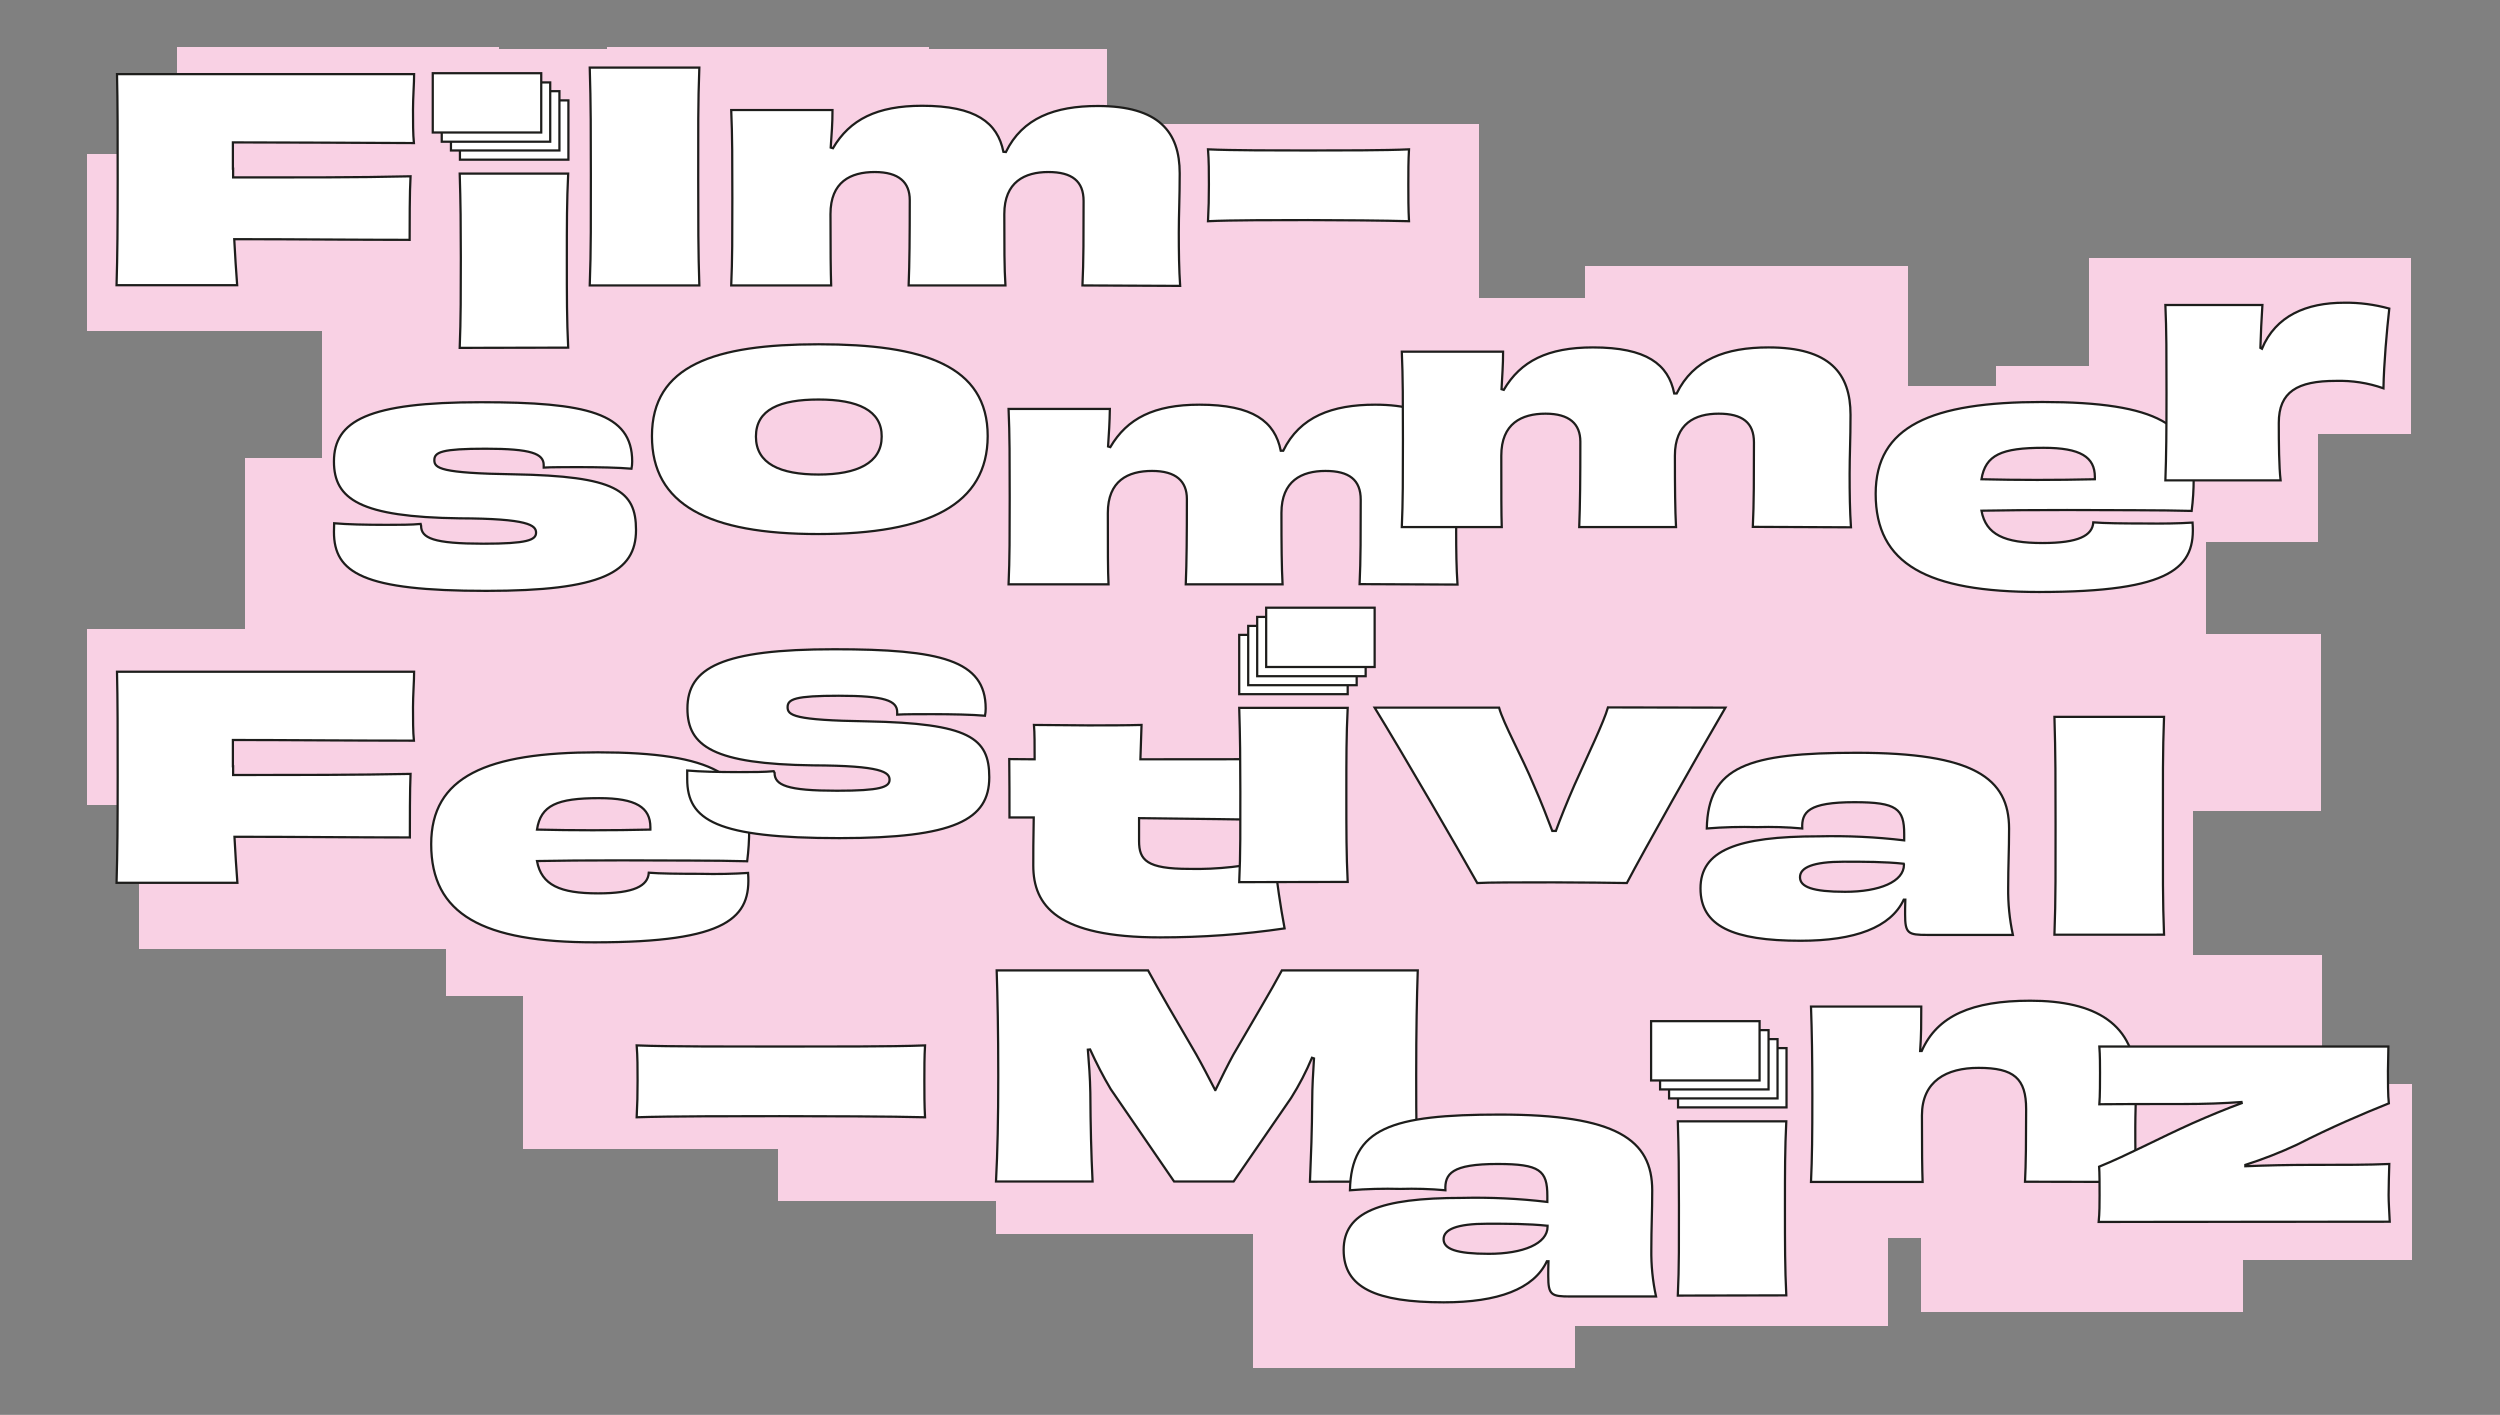 <?xml version="1.0" encoding="utf-8"?>
<!-- Generator: Adobe Illustrator 26.0.2, SVG Export Plug-In . SVG Version: 6.00 Build 0)  -->
<svg version="1.1" id="Ebene_1" xmlns="http://www.w3.org/2000/svg" xmlns:xlink="http://www.w3.org/1999/xlink" x="0px" y="0px"
	 viewBox="0 0 1113.2 630" style="enable-background:new 0 0 1113.2 630;" xml:space="preserve">
<rect x="0" y="0" width="1113.2" height="630" fill="#808080" stroke="none"/>
<style type="text/css">
	.st0{fill:#F9D1E4;}
	.st1{fill:#FFFFFF;stroke:#1D1D1B;stroke-miterlimit:23.7;}
	.st2{fill:#FFFFFF;stroke:#1D1D1B;stroke-miterlimit:10;}
</style>
<g id="Background" shape-rendering="crispEdges">
	<rect x="304.7" y="60.3" class="st0" width="143.6" height="78.6"/>
	<rect x="627.1" y="174.5" class="st0" width="143.6" height="78.6"/>
	<rect x="627.1" y="174.5" class="st0" width="143.6" height="78.6"/>
	<rect x="627.1" y="174.5" class="st0" width="143.6" height="78.6"/>
	<rect x="363.4" y="203.8" class="st0" width="143.6" height="78.6"/>
	<rect x="930" y="114.8" class="st0" width="143.6" height="78.6"/>
	<rect x="888.6" y="162.8" class="st0" width="143.6" height="78.6"/>
	<rect x="746.5" y="171.9" class="st0" width="143.6" height="78.6"/>
	<rect x="602.9" y="132.5" class="st0" width="143.6" height="78.6"/>
	<rect x="705.9" y="118.6" class="st0" width="143.6" height="78.6"/>
	<rect x="704.4" y="143.2" class="st0" width="143.6" height="78.6"/>
	<rect x="359" y="174.5" class="st0" width="143.6" height="78.6"/>
	<rect x="376.6" y="107.8" class="st0" width="143.6" height="78.6"/>
	<rect x="444.9" y="85.2" class="st0" width="143.6" height="78.6"/>
	<rect x="514.8" y="55.1" class="st0" width="143.6" height="78.6"/>
	<rect x="496.7" y="55.1" class="st0" width="143.6" height="78.6"/>
	<rect x="478.6" y="55.1" class="st0" width="143.6" height="78.6"/>
	<rect x="349.3" y="21.6" class="st0" width="143.6" height="78.6"/>
	<rect x="326" y="121.5" class="st0" width="143.6" height="78.6"/>
	<rect x="78.7" y="21" class="st0" width="143.6" height="78.6"/>
	<rect x="38.9" y="68.6" class="st0" width="143.6" height="78.6"/>
	<rect x="154.9" y="85.2" class="st0" width="143.6" height="78.6"/>
	<rect x="172" y="21.6" class="st0" width="143.6" height="78.6"/>
	<rect x="270.2" y="21" class="st0" width="143.6" height="78.6"/>
	<rect x="243.8" y="93.2" class="st0" width="143.6" height="78.6"/>
	<rect x="254.2" y="153.2" class="st0" width="143.6" height="78.6"/>
	<rect x="202.4" y="213.8" class="st0" width="143.6" height="78.6"/>
	<rect x="143.3" y="136" class="st0" width="143.6" height="78.6"/>
	<rect x="109.2" y="204.1" class="st0" width="143.6" height="78.6"/>
	<rect x="304.7" y="289.8" class="st0" width="143.6" height="78.6"/>
	<rect x="617.3" y="324.7" class="st0" width="143.6" height="78.6"/>
	<rect x="617.3" y="324.7" class="st0" width="143.6" height="78.6"/>
	<rect x="617.3" y="324.7" class="st0" width="143.6" height="78.6"/>
	<rect x="353.6" y="354" class="st0" width="143.6" height="78.6"/>
	<rect x="838.7" y="226.4" class="st0" width="143.6" height="78.6"/>
	<rect x="890.1" y="282.5" class="st0" width="143.6" height="78.6"/>
	<rect x="736.7" y="322.1" class="st0" width="143.6" height="78.6"/>
	<rect x="632.9" y="243.1" class="st0" width="143.6" height="78.6"/>
	<rect x="349.2" y="324.7" class="st0" width="143.6" height="78.6"/>
	<rect x="479.4" y="265" class="st0" width="143.6" height="78.6"/>
	<rect x="366.8" y="258.1" class="st0" width="143.6" height="78.6"/>
	<rect x="538.2" y="225.7" class="st0" width="143.6" height="78.6"/>
	<rect x="483.4" y="187.1" class="st0" width="143.6" height="78.6"/>
	<rect x="349.2" y="265.7" class="st0" width="143.6" height="78.6"/>
	<rect x="62.1" y="344.1" class="st0" width="143.6" height="78.6"/>
	<rect x="130.6" y="322.6" class="st0" width="143.6" height="78.6"/>
	<rect x="72.2" y="281" class="st0" width="143.6" height="78.6"/>
	<rect x="38.9" y="279.9" class="st0" width="143.6" height="78.6"/>
	<rect x="82.4" y="289.7" class="st0" width="143.6" height="78.6"/>
	<rect x="434.2" y="355.6" class="st0" width="143.6" height="78.6"/>
	<rect x="346.3" y="456.4" class="st0" width="143.6" height="78.6"/>
	<rect x="443.4" y="470.9" class="st0" width="143.6" height="78.6"/>
	<rect x="689.1" y="492" class="st0" width="143.6" height="78.6"/>
	<rect x="612.6" y="504" class="st0" width="143.6" height="78.6"/>
	<rect x="664.9" y="457.1" class="st0" width="143.6" height="78.6"/>
	<rect x="545.5" y="364.7" class="st0" width="143.6" height="78.6"/>
	<rect x="832.8" y="355.6" class="st0" width="143.6" height="78.6"/>
	<rect x="890.2" y="425.4" class="st0" width="143.6" height="78.6"/>
	<rect x="855.2" y="505.7" class="st0" width="143.6" height="78.6"/>
	<rect x="704.7" y="410.4" class="st0" width="143.6" height="78.6"/>
	<rect x="521.7" y="346.2" class="st0" width="143.6" height="78.6"/>
	<rect x="557.9" y="530.4" class="st0" width="143.6" height="78.6"/>
	<rect x="697.2" y="511.9" class="st0" width="143.6" height="78.6"/>
	<rect x="551.3" y="432.3" class="st0" width="143.6" height="78.6"/>
	<rect x="438.6" y="425.4" class="st0" width="143.6" height="78.6"/>
	<rect x="610" y="393" class="st0" width="143.6" height="78.6"/>
	<rect x="627.6" y="298.5" class="st0" width="143.6" height="78.6"/>
	<rect x="556.6" y="304.3" class="st0" width="143.6" height="78.6"/>
	<rect x="736.7" y="246.2" class="st0" width="143.6" height="78.6"/>
	<rect x="800.6" y="304.3" class="st0" width="143.6" height="78.6"/>
	<rect x="736.7" y="355.6" class="st0" width="143.6" height="78.6"/>
	<rect x="790.3" y="422.6" class="st0" width="143.6" height="78.6"/>
	<rect x="786.6" y="472.6" class="st0" width="143.6" height="78.6"/>
	<rect x="447.8" y="310" class="st0" width="143.6" height="78.6"/>
	<rect x="571" y="472.4" class="st0" width="143.6" height="78.6"/>
	<rect x="366.8" y="417.8" class="st0" width="143.6" height="78.6"/>
	<rect x="930.6" y="482.5" class="st0" width="143.6" height="78.6"/>
	<rect x="469.5" y="126.6" class="st0" width="143.6" height="78.6"/>
	<rect x="394.5" y="85.8" class="st0" width="143.6" height="78.6"/>
	<rect x="198.4" y="246.2" class="st0" width="143.6" height="78.6"/>
	<rect x="291.6" y="218.7" class="st0" width="143.6" height="78.6"/>
	<rect x="211.1" y="298.9" class="st0" width="143.6" height="78.6"/>
	<rect x="198.4" y="364.7" class="st0" width="143.6" height="78.6"/>
	<rect x="302.1" y="361.9" class="st0" width="143.6" height="78.6"/>
	<rect x="232.9" y="433.1" class="st0" width="143.6" height="78.6"/>
</g>
<g id="text" shape-rendering="geometricPrecision">
	<path vector-effect="non-scaling-stroke" class="st1" d="M103.8,75.1V79c28.1,0,55,0.1,79-0.5c-0.4,7.1-0.4,20.9-0.4,28.3
		c-23.6,0-50.5-0.3-78.1-0.3c0.4,7.2,0.8,14.2,1.3,20.5H51.9c0.4-13,0.5-27.1,0.5-47s0-34.1-0.3-47h132.3c0,4.1-0.5,10.4-0.5,15.8
		s0,11,0.4,14.9c-28.9-0.1-57.1-0.3-80.6-0.3V75.1z"/>
	<g id="i1">
		<path vector-effect="non-scaling-stroke" class="st2" d="M253,154.8c-0.6-12.6-0.6-22.4-0.6-39.1c0-16.2,0-25.9,0.6-38.4h-48.3
			c0.4,12.8,0.5,23,0.5,37.4c0,15.1,0,27.6-0.5,40.2L253,154.8z"/>
		<rect x="204.8" y="44.7" vector-effect="non-scaling-stroke" class="st2" width="48.3" height="26.4"/>
		<rect x="200.8" y="40.6" vector-effect="non-scaling-stroke" class="st2" width="48.3" height="26.4"/>
		<rect x="196.7" y="36.7" vector-effect="non-scaling-stroke" class="st2" width="48.3" height="26.4"/>
		<rect x="192.7" y="32.6" vector-effect="non-scaling-stroke" class="st2" width="48.3" height="26.4"/>
	</g>
	<path vector-effect="non-scaling-stroke" class="st1" d="M262.6,127.1c0.6-15.6,0.5-31.3,0.5-49.1c0-18.4,0-31.7-0.5-47.9h48.8
		c-0.6,15.7-0.5,28.7-0.5,49.6c0,19.1,0,32.3,0.5,47.4L262.6,127.1z"/>
	<path vector-effect="non-scaling-stroke" class="st1" d="M482,127.1c0.5-10.4,0.5-23,0.5-37.6c0-8.8-5.1-12.9-15.7-12.9
		c-10.5,0-19.6,4.4-19.6,18.7s0,24.2,0.5,31.8h-43.1c0.4-10,0.5-21.7,0.5-38c0-7.9-4.8-12.5-15.6-12.5c-10.8,0-19.7,4.4-19.7,18.7
		c0,16.5,0.1,25.6,0.3,31.8h-44.5c0.5-11.3,0.5-22.2,0.5-38.7s0-28.1-0.5-39.4h45.1c0,6.1-0.4,10.7-0.8,16.7l1,0.3
		c7.5-12.8,19.6-18.9,39.7-18.9c23.9,0,33.6,7.5,36.2,20.5l1.1,0.1c7.4-15.2,21.8-20.5,40.9-20.5c27.2,0,36.5,11.5,36.5,30
		c0,11.4-0.4,17.9-0.4,26.4s0.1,16.3,0.6,23.7L482,127.1z"/>
	<path vector-effect="non-scaling-stroke" class="st1" d="M627.4,66.5c-0.3,5.1-0.3,10.2-0.3,15.7c0,5.4,0,10.8,0.3,16.3
		c-10-0.3-30.8-0.5-44.9-0.5c-13.6,0-34.5,0-44.6,0.5c0.3-5.5,0.4-10.5,0.4-16.3c0-5.8,0-10.5-0.4-15.7C548.1,67,569,67,582.5,67
		C596.6,67,617.2,67,627.4,66.5z"/>
	<path vector-effect="non-scaling-stroke" class="st1" d="M187.5,234.1c0,5.5,5.4,8,27.8,8c19.3,0,23.4-1.6,23.4-4.9
		c0-3.3-3.4-6.3-34.1-6.4c-44.1-0.6-55.9-8.4-55.9-25.3c0-18.2,15.3-26.4,65.4-26.4c47.2,0,67.4,4.8,67.4,26.4
		c0,1.1-0.1,2.2-0.3,3.2c-5.5-0.5-15-0.7-23.3-0.7c-6.4,0-12.4,0-15.8,0.2v-1.1c0-5.1-5.5-7.3-25.9-7.3c-19.5,0-22.8,1.5-22.8,5.1
		c0,3.6,2.8,5.8,35.3,6.3c45.6,0.8,54.5,7.2,54.5,24.8c0,18.9-15.3,27.1-66.7,27.1c-54.8,0-67.8-7.9-67.8-26.3
		c0-1.3,0.1-2.6,0.1-3.8c6,0.5,13.3,0.7,23.2,0.7c5.8,0,11.3,0,15.3-0.4L187.5,234.1z"/>
	<path vector-effect="non-scaling-stroke" class="st1" d="M364.3,237.8c-48.9,0-74-13.1-74-43.6c0-31.5,27.7-40.9,74.3-40.9
		s75.2,9.4,75.2,40.9C439.7,224.7,413.4,237.8,364.3,237.8z M364.5,177.9c-17.2,0-27.9,4.4-27.9,16.5c0,12.1,10.8,16.9,27.9,16.9
		s28.1-5.1,28.1-16.9C392.7,182.7,381.9,177.9,364.5,177.9z"/>
	<path vector-effect="non-scaling-stroke" class="st1" d="M605.4,260.1c0.5-10.4,0.5-23,0.5-37.6c0-8.8-5.1-12.8-15.7-12.8
		s-19.6,4.4-19.6,18.7c0,14.3,0.1,24.2,0.5,31.8h-43.1c0.4-10,0.5-21.7,0.5-38c0-7.9-4.8-12.5-15.5-12.5c-10.8,0-19.7,4.4-19.7,18.7
		c0,16.5,0,25.6,0.3,31.8h-44.5c0.5-11.3,0.5-22.2,0.5-38.7s0-28.1-0.5-39.4h45.1c-0.1,6.1-0.4,10.7-0.8,16.7l1,0.3
		c7.5-12.8,19.5-18.9,39.7-18.9c23.9,0,33.6,7.5,36.2,20.5h1.1c7.4-15.2,21.8-20.5,40.9-20.5c27.2,0,36.5,11.5,36.5,30
		c0,11.4-0.4,17.9-0.4,26.4c0,8.5,0.1,16.3,0.6,23.7L605.4,260.1z"/>
	<path vector-effect="non-scaling-stroke" class="st1" d="M780.5,234.6c0.5-10.4,0.5-23,0.5-37.6c0-8.8-5.1-12.8-15.7-12.8
		s-19.5,4.4-19.5,18.7s0.1,24.2,0.5,31.8h-43.1c0.4-10,0.5-21.7,0.5-38c0-7.9-4.8-12.5-15.5-12.5s-19.7,4.4-19.7,18.7
		c0,16.5,0,25.6,0.2,31.8h-44.5c0.5-11.3,0.5-22.2,0.5-38.7s0-28.1-0.5-39.4h45.1c0,6.1-0.4,10.7-0.7,16.7l1,0.3
		c7.5-12.8,19.5-18.9,39.7-18.9c23.9,0,33.6,7.5,36.2,20.5h1.1c7.4-15.2,21.8-20.5,40.9-20.5c27.2,0,36.5,11.5,36.5,30
		c0,11.4-0.4,17.9-0.4,26.4c0,8.5,0.1,16.3,0.6,23.7L780.5,234.6z"/>
	<path vector-effect="non-scaling-stroke" class="st1" d="M976.3,232.7c1.5,19.9-8.8,30.9-68.3,30.9c-49.9,0-72.8-12.4-72.8-43.7
		c0-30.1,24.6-40.9,74.2-40.9c52.1,0,67.4,10.8,67.4,34.3c0,4.7-0.3,9.5-0.9,14.2c-13.2-0.4-35.3-0.3-55.5-0.4
		c-15,0-29.1,0.1-38.1,0.3c2,10.7,10.2,14.4,27.2,14.4c16,0,22.2-3.3,22.6-9.2c4.8,0.4,13.3,0.5,22.6,0.5
		C962.8,233.2,970.1,233.1,976.3,232.7z M932.8,212.4c0-8.9-6.4-13-22.8-13c-18.9,0-25.9,3.2-27.7,14c15.9,0.4,33.5,0.4,50.5,0
		V212.4z"/>
	<path vector-effect="non-scaling-stroke" class="st1" d="M1007.2,155.3c6.1-14.7,19.8-20.5,36.6-20.5c6.8-0.1,13.5,0.8,20.1,2.6
		c-1.1,9.8-2.4,24.5-2.6,35.5c-6.8-2.4-14-3.5-21.2-3.3c-17.2,0-25.4,4.9-25.4,18.7c0,9.3,0.1,19.4,0.8,25.6h-51.3
		c0.4-10.9,0.5-22.2,0.5-38.9s0-28.1-0.5-39.2h43.2c-0.4,6.4-0.7,12.3-0.9,19.1L1007.2,155.3z"/>
	<path vector-effect="non-scaling-stroke" class="st1" d="M103.8,341.2v3.9c28.1,0,55,0,79-0.5c-0.3,7.1-0.3,20.9-0.3,28.3
		c-23.6,0-50.5-0.3-78.1-0.3c0.4,7.2,0.8,14.2,1.3,20.5H51.9c0.4-13,0.5-27.1,0.5-47s0-34.1-0.3-47h132.3c0,4.1-0.5,10.4-0.5,15.8
		s0,11,0.4,14.9c-28.9,0-57.1-0.3-80.6-0.3V341.2z"/>
	<path vector-effect="non-scaling-stroke" class="st1" d="M333.1,388.7c1.5,19.9-8.8,30.9-68.3,30.9c-49.9,0-72.8-12.4-72.8-43.7
		c0-30.1,24.6-40.9,74.2-40.9c52.1,0,67.4,10.8,67.4,34.3c0,4.7-0.3,9.5-0.9,14.2c-13.2-0.4-35.3-0.3-55.5-0.4
		c-15,0-29.1,0.1-38.1,0.3c2,10.7,10.2,14.4,27.2,14.4c16,0,22.2-3.3,22.6-9.2c4.8,0.4,13.3,0.5,22.6,0.5
		C319.7,389.3,326.9,389.1,333.1,388.7z M289.6,368.4c0-8.9-6.4-13-22.8-13c-18.9,0-26,3.2-27.7,14c15.9,0.4,33.5,0.4,50.5,0V368.4z
		"/>
	<path vector-effect="non-scaling-stroke" class="st1" d="M344.9,344.1c0,5.5,5.4,8,27.8,8c19.3,0,23.4-1.6,23.4-4.9
		c0-3.3-3.4-6.3-34.1-6.4c-44.1-0.6-55.9-8.4-55.9-25.3c0-18.2,15.3-26.4,65.4-26.4c47.2,0,67.4,4.8,67.4,26.4
		c0,1.1-0.1,2.2-0.3,3.2c-5.5-0.5-15-0.7-23.3-0.7c-6.4,0-12.4,0-15.8,0.2v-1.1c0-5.1-5.5-7.3-26-7.3c-19.5,0-22.8,1.5-22.8,5.1
		s2.7,5.8,35.3,6.3c45.6,0.9,54.5,7.3,54.5,24.9c0,18.9-15.3,27.1-66.7,27.1c-54.8,0-67.8-7.9-67.8-26.3c0-1.3,0-2.6,0-3.8
		c6,0.5,13.3,0.7,23.2,0.7c5.8,0,11.3,0,15.3-0.4L344.9,344.1z"/>
	<path vector-effect="non-scaling-stroke" class="st1" d="M507.8,338.1c24.6,0,49.3,0,62.3-0.1c-0.5,8-1,18.7-0.9,27.2
		c-11.2-0.3-36.7-0.6-62-0.9v10.2c0,8.5,3.4,12.4,22.3,12.4c12.8,0.3,25.6-1.2,38-4.2c1.1,10.2,2.6,20.5,4.5,30.7
		c-18.3,2.7-36.9,4-55.4,4c-46,0-56.5-14.2-56.5-32c0-4.2,0-12.3,0.2-21.4h-10.8c0-6.5,0-19.8-0.1-26l11.3,0.1
		c0-6.3,0-11.8-0.3-15.3c8.2,0,16.2,0.2,24.2,0.2c8,0,16.8,0,23.7-0.2L507.8,338.1z"/>
	<g id="i2">
		<rect x="551.8" y="282.7" vector-effect="non-scaling-stroke" class="st2" width="48.3" height="26.4"/>
		<rect x="555.8" y="278.7" vector-effect="non-scaling-stroke" class="st2" width="48.3" height="26.4"/>
		<rect x="559.8" y="274.7" vector-effect="non-scaling-stroke" class="st2" width="48.3" height="26.4"/>
		<rect x="563.8" y="270.6" vector-effect="non-scaling-stroke" class="st2" width="48.3" height="26.4"/>
		<path vector-effect="non-scaling-stroke" class="st2" d="M600.1,392.7c-0.6-12.6-0.6-22.4-0.6-39.1c0-16.2,0-25.9,0.6-38.4h-48.3
			c0.4,12.8,0.5,23,0.5,37.4c0,15.1,0.1,27.6-0.5,40.2L600.1,392.7z"/>
	</g>
	<path vector-effect="non-scaling-stroke" class="st1" d="M768.3,315.1c-11.7,19.9-36.6,64.2-43.9,78.1c-8.1-0.1-18.2-0.3-32.7-0.3
		c-16,0-29.2,0-33.9,0.3c-7.2-12.9-33.1-57.6-45.7-78.1h55.4c2,7.2,10.2,21.8,15.5,34.6c3.5,7.9,6.1,14.8,8.2,20.3h1.6
		c2-5.5,4.8-12.5,8.3-20.5c6-13.4,13.1-28.1,14.9-34.5L768.3,315.1z"/>
	<path vector-effect="non-scaling-stroke" class="st1" d="M847.9,371.4c0-11.3-3.3-14.2-22.1-14.2c-20.7,0-23.6,4.4-23.3,11.7
		c-6.7-0.6-13.4-0.8-20.1-0.6c-7.5-0.2-15,0-22.4,0.6c0.6-27.7,18.2-33.7,66.8-33.7c52,0,67.8,11.2,67.8,33.8
		c0,9.8-0.4,16.7-0.4,26.2c-0.1,7.1,0.6,14.1,2.1,21.1h-38.1c-8.6,0-9.9-0.6-9.9-9.2c0-1.5,0-3.8,0.1-6.5h-0.7
		c-5.8,12.4-21.8,18.3-45.9,18.3c-30.2,0-44.6-6.5-44.6-23.3s15.9-23.2,52.8-23.2c12.6-0.3,25.3,0.3,37.9,1.8V371.4z M847.7,384.6
		c-8.5-0.9-17.5-0.9-26.7-0.9c-13.8,0-19.5,2.6-19.5,6.9c0,4.3,5.5,6.5,20.1,6.5c15.3,0,26.2-4.5,26.2-12.1L847.7,384.6z"/>
	<path vector-effect="non-scaling-stroke" class="st1" d="M914.8,416.2c0.6-15.6,0.5-31.3,0.5-49.1c0-18.4,0-31.7-0.5-47.9h48.8
		c-0.6,15.7-0.5,28.7-0.5,49.6c0,19.1-0.1,32.3,0.5,47.4H914.8z"/>
	<path vector-effect="non-scaling-stroke" class="st1" d="M411.9,465.5c-0.3,5.1-0.3,10.2-0.3,15.7c0,5.4,0,10.8,0.3,16.3
		c-14.4-0.4-44.4-0.5-64.8-0.5c-19.2,0-49.1,0-63.6,0.5c0.3-5.5,0.4-10.5,0.4-16.3c0-5.8,0-10.5-0.4-15.7
		c14.6,0.6,44.4,0.5,63.6,0.5C367.6,466,397.2,466.1,411.9,465.5z"/>
	<path vector-effect="non-scaling-stroke" class="st1" d="M583.3,526.2c0.5-11.7,0.9-22.7,1-36.1c0-5.9,0.4-12.4,0.8-18.8l-0.9-0.3
		c-2.6,6.2-5.7,12.2-9.3,17.9l-25.6,37.2h-26.5L494.6,485c-3.4-5.7-6.4-11.6-9.2-17.7l-1,0.1c0.5,6.3,1,12.5,1.1,19.2
		c0.1,14.9,0.4,27.2,1,39.5h-43c0.7-13.5,1-27.2,1-47.1c0-20.5-0.3-34.6-0.7-46.9h67.4c5.1,9.4,12.3,21.8,21.5,37.5
		c2.6,4.6,5.5,10.2,8.4,15.8h0.1c2.7-5.6,5.5-11.2,8-15.8c8.6-14.9,16.7-28.3,21.6-37.5h60.5c-0.4,12.3-0.7,26.3-0.7,46.9
		c0,19.9,0.1,33.6,1,47.1L583.3,526.2z"/>
	<path vector-effect="non-scaling-stroke" class="st1" d="M689,532.5c0-11.3-3.3-14.2-22.1-14.2c-20.7,0-23.6,4.4-23.3,11.7
		c-6.7-0.6-13.4-0.8-20.1-0.6c-7.5-0.2-15,0-22.4,0.6c0.6-27.7,18.2-33.7,66.8-33.7c52,0,67.8,11.2,67.8,33.8
		c0,9.8-0.4,16.7-0.4,26.2c-0.1,7.1,0.6,14.1,2.1,21h-38.1c-8.6,0-9.9-0.6-9.9-9.2c0-1.5,0-3.8,0.1-6.5h-0.7
		c-5.8,12.4-21.8,18.3-45.9,18.3c-30.2,0-44.6-6.5-44.6-23.3s15.9-23.2,52.8-23.2c12.6-0.3,25.3,0.3,37.9,1.8L689,532.5z M689,545.8
		c-8.5-0.9-17.5-0.9-26.7-0.9c-13.8,0-19.5,2.6-19.5,6.9s5.5,6.5,20.1,6.5c15.3,0,26.2-4.5,26.2-12.1V545.8z"/>
	<g id="i3">
		<path vector-effect="non-scaling-stroke" class="st2" d="M795.4,576.8c-0.6-12.6-0.6-22.4-0.6-39.1c0-16.2,0-25.9,0.6-38.4h-48.3
			c0.4,12.8,0.5,23,0.5,37.4c0,15.1,0.1,27.6-0.5,40.2L795.4,576.8z"/>
		<rect x="747.2" y="466.7" vector-effect="non-scaling-stroke" class="st2" width="48.3" height="26.4"/>
		<rect x="743.2" y="462.7" vector-effect="non-scaling-stroke" class="st2" width="48.3" height="26.4"/>
		<rect x="739.2" y="458.7" vector-effect="non-scaling-stroke" class="st2" width="48.3" height="26.4"/>
		<rect x="735.2" y="454.7" vector-effect="non-scaling-stroke" class="st2" width="48.3" height="26.4"/>
	</g>
	<path vector-effect="non-scaling-stroke" class="st1" d="M901.7,526.2c0.4-7.5,0.5-19.4,0.5-32.3c0-13.7-5.4-18.4-21.2-18.4
		c-14.3,0-25.2,5.9-25.2,21.2c0,16.4,0.1,23.6,0.3,29.6h-49.7c0.5-11,0.6-20.2,0.6-38.6c0-16.7-0.2-28.1-0.6-39.5h49.1
		c0,7.3,0,12.7-0.5,19.8h0.7c6.9-15.7,22.3-22.4,48.3-22.4c28.9,0,47.1,10.2,47.1,36.3c0,8.6-0.3,13.8-0.3,19.9
		c0,8.9,0,16.7,0.6,24.5L901.7,526.2z"/>
	<path vector-effect="non-scaling-stroke" class="st1" d="M934.5,544.1c0.4-4,0.4-8.3,0.4-11.8c0-4.6,0-10.2-0.2-12.8
		c12.8-5.2,26.3-12.5,41.7-19.4c7-3.1,14.7-6.3,21.8-8.9l-0.1-0.5c-8,0.6-16.4,0.9-26.1,0.9c-18.8,0-27.7,0-37.2,0.1
		c0.3-3.5,0.3-10.8,0.3-14s0-7.7-0.3-11.7h128.7c0,4-0.2,7.5-0.2,10.9c0,3.9,0,11.3,0.4,14.4c-11.5,4.6-25.6,10.6-40.9,18.4
		c-7.5,3.5-15.2,6.5-23,9v0.6c9.9-0.4,19.4-0.6,28.1-0.6c17.3,0,26.2,0,36-0.4c-0.1,3.1-0.3,10.4-0.3,13.8s0.3,7.3,0.5,11.9
		L934.5,544.1z"/>
</g>
</svg>
